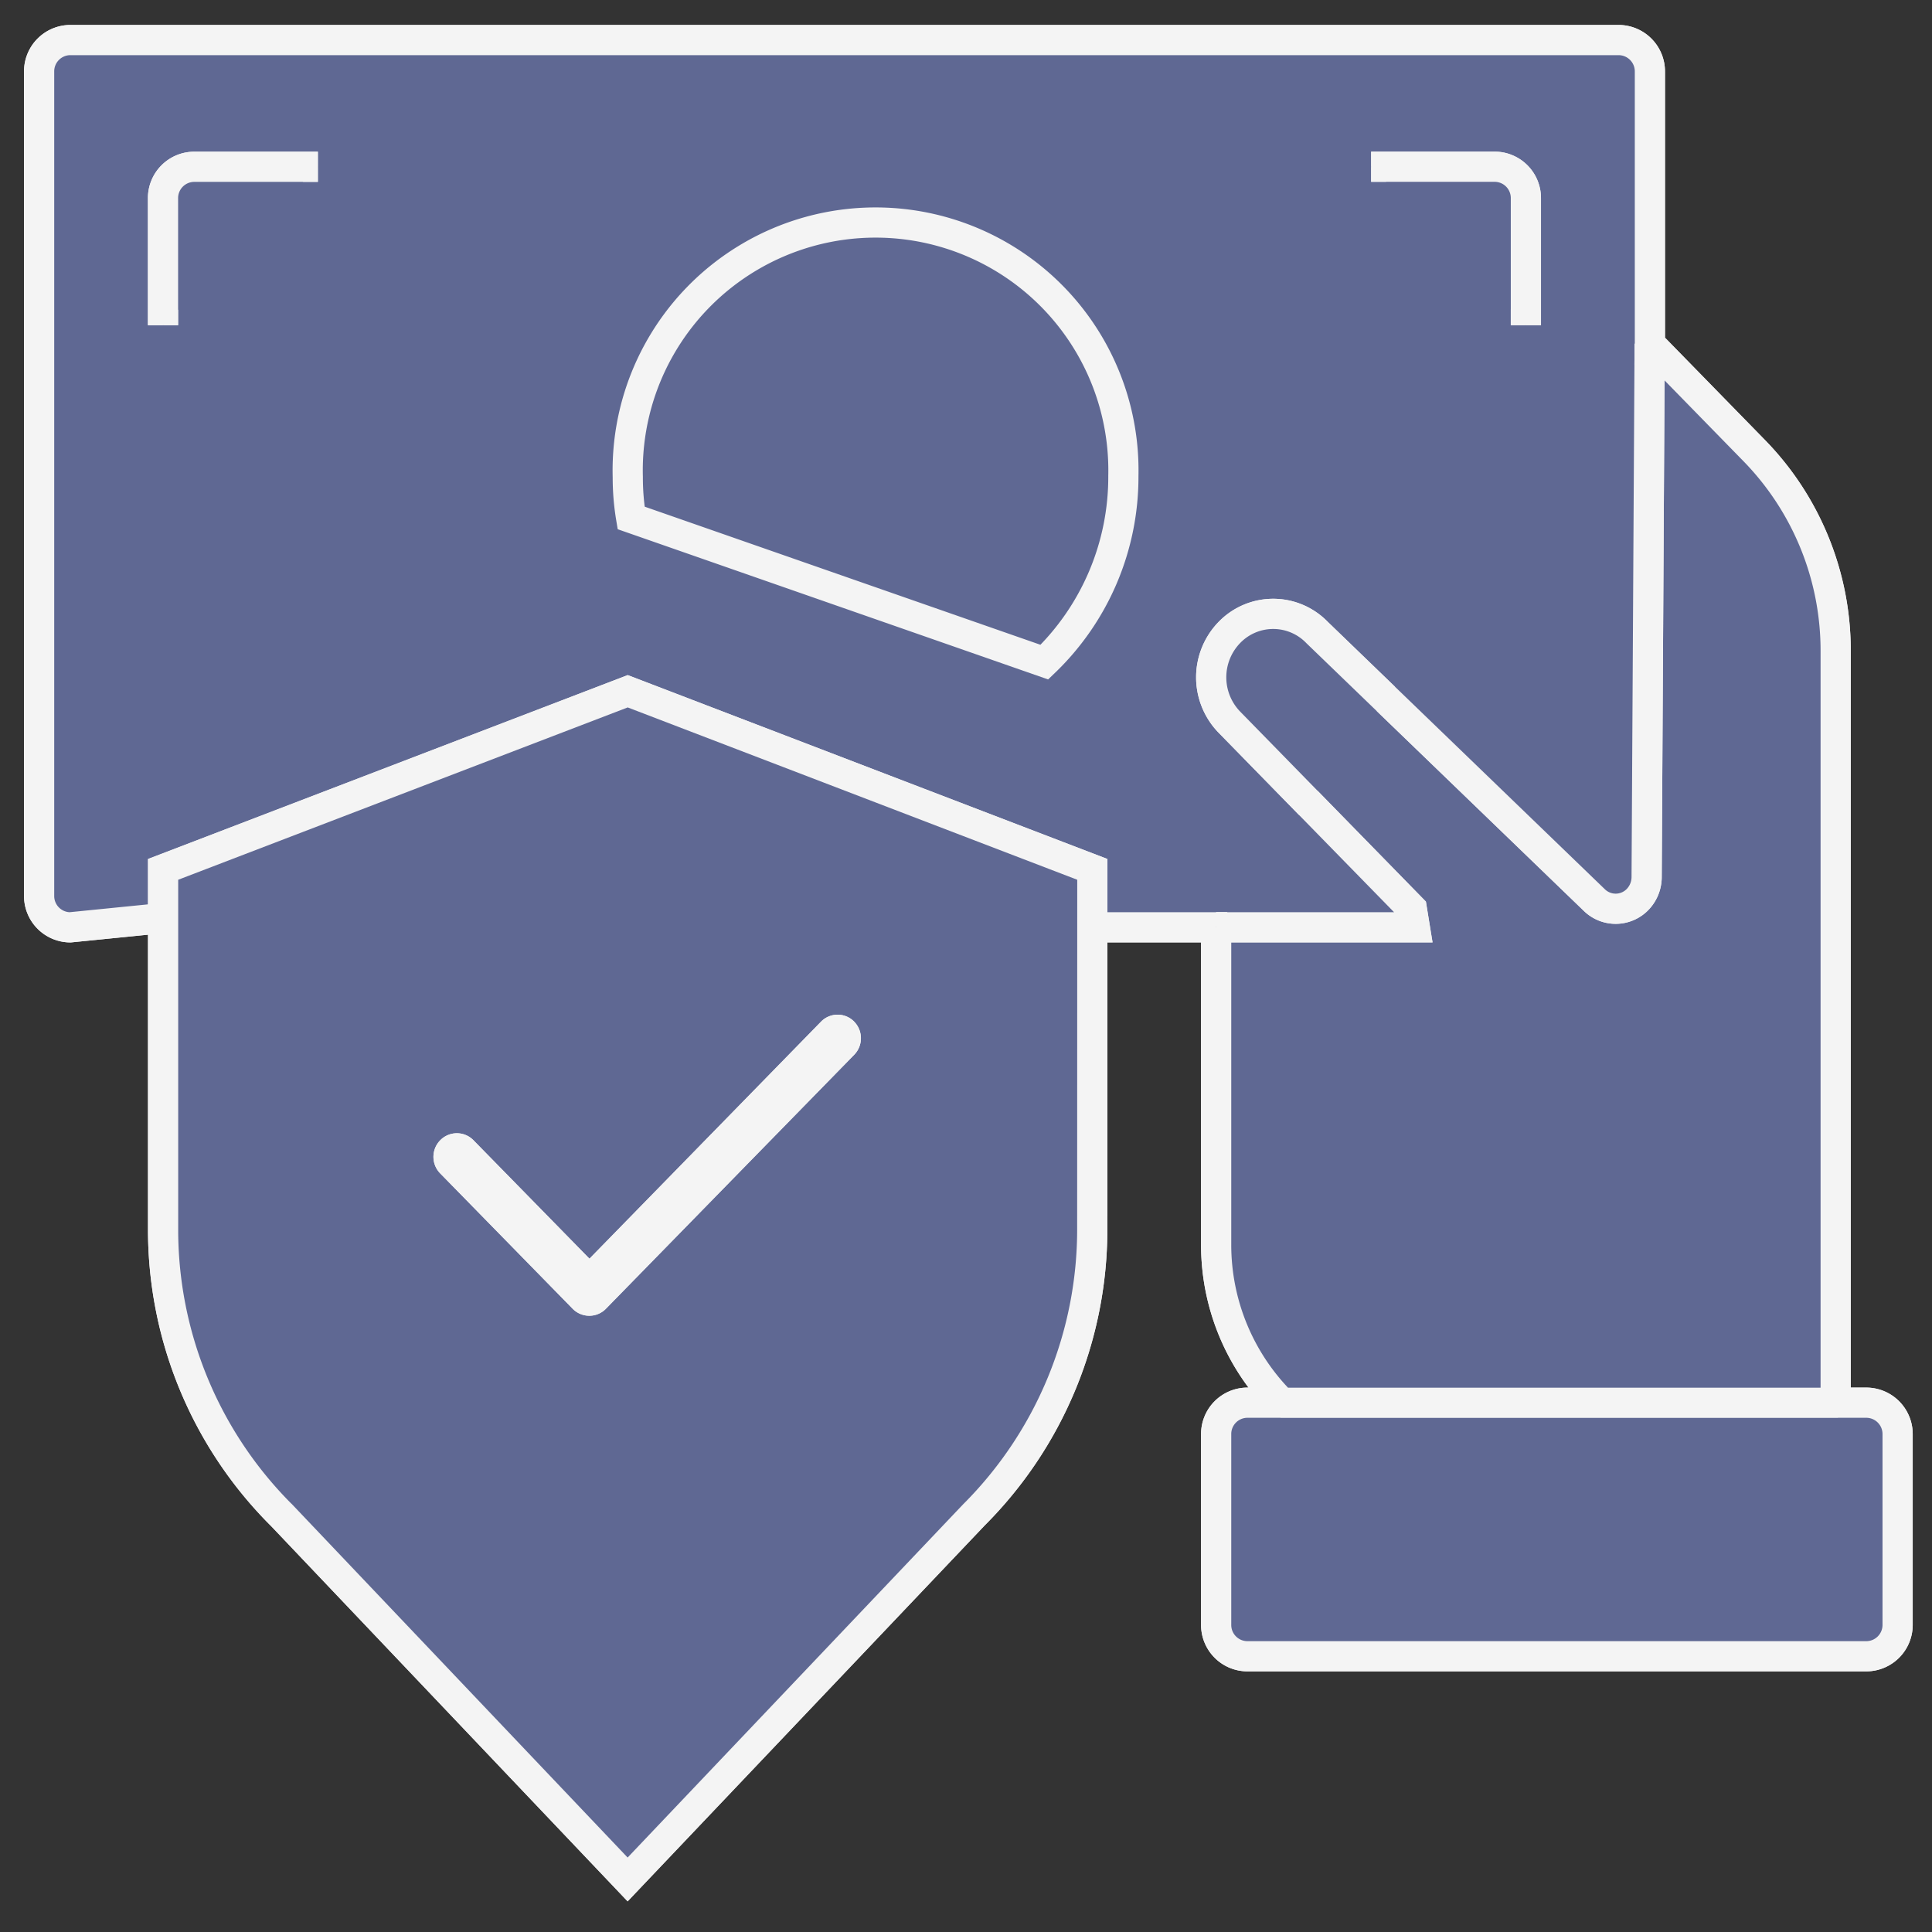 <svg xmlns="http://www.w3.org/2000/svg" xmlns:xlink="http://www.w3.org/1999/xlink" width="64" height="64" viewBox="0 0 64 64"><rect x="0" y="0" width="64" height="64" fill="#333333" stroke="none"/><defs><clipPath id="a"><rect width="64" height="64" fill="#5f6893" stroke="#f4f4f4" stroke-width="1"/></clipPath></defs><g transform="translate(0 0)"><g transform="translate(0 0)" clip-path="url(#a)"><path d="M35.845,29.891h3.646v10.5a7.389,7.389,0,0,0,2.166,5.248h-1.14a1.037,1.037,0,0,0-1.026,1.05v6.3a1.037,1.037,0,0,0,1.026,1.05H61.039a1.039,1.039,0,0,0,1.026-1.05v-6.3a1.039,1.039,0,0,0-1.026-1.05H60.013V20.77a9.486,9.486,0,0,0-2.7-6.672l-3.454-3.536V1.55A1.039,1.039,0,0,0,52.83.5H1.526A1.037,1.037,0,0,0,.5,1.55V28.842a1.037,1.037,0,0,0,1.026,1.05L4.6,29.584M33.8,21.107a8.5,8.5,0,0,0,2.617-6.171A8.211,8.211,0,1,0,20,14.978a8.11,8.11,0,0,0,.111,1.352Zm7.823,24.535H60.088" transform="translate(0.796 0.827)" fill="#5f6893" stroke="#f4f4f4" stroke-width="1"/><path d="M35.845,29.891h3.646v10.5a7.389,7.389,0,0,0,2.166,5.248h-1.14a1.037,1.037,0,0,0-1.026,1.05v6.3a1.037,1.037,0,0,0,1.026,1.05H61.039a1.039,1.039,0,0,0,1.026-1.05v-6.3a1.039,1.039,0,0,0-1.026-1.05H60.013V20.77a9.486,9.486,0,0,0-2.7-6.672l-3.454-3.536V1.55A1.039,1.039,0,0,0,52.83.5H1.526A1.037,1.037,0,0,0,.5,1.55V28.842a1.037,1.037,0,0,0,1.026,1.05L4.6,29.584M33.8,21.107a8.5,8.5,0,0,0,2.617-6.171A8.211,8.211,0,1,0,20,14.978a8.11,8.11,0,0,0,.111,1.352Zm7.823,24.535H60.088" transform="translate(0.796 0.827)" fill="#5f6893" stroke="#f4f4f4" stroke-miterlimit="10" stroke-width="1"/><path d="M7.214,2.084H3.11a1.037,1.037,0,0,0-1.026,1.05v4.2" transform="translate(3.316 3.441)" fill="#5f6893" stroke="#f4f4f4" stroke-width="1"/><path d="M7.214,2.084H3.11a1.037,1.037,0,0,0-1.026,1.05v4.2" transform="translate(3.316 3.441)" fill="#5f6893" stroke="#f4f4f4" stroke-miterlimit="10" stroke-width="1"/><path d="M22.658,7.332v-4.2a1.037,1.037,0,0,0-1.026-1.05h-4.1" transform="translate(27.889 3.441)" fill="#5f6893" stroke="#f4f4f4" stroke-width="1"/><path d="M22.658,7.332v-4.2a1.037,1.037,0,0,0-1.026-1.05h-4.1" transform="translate(27.889 3.441)" fill="#5f6893" stroke="#f4f4f4" stroke-miterlimit="10" stroke-width="1"/><path d="M32.866,26.41a13.367,13.367,0,0,1-3.918,9.511L17.475,48,6,35.921l-.013-.011a13.352,13.352,0,0,1-3.9-9.5V14.54l15.391-5.9,15.391,5.9Z" transform="translate(3.316 14.259)" fill="#5f6893" stroke="#f4f4f4" stroke-width="1"/><path d="M32.866,26.41a13.367,13.367,0,0,1-3.918,9.511L17.475,48,6,35.921l-.013-.011a13.352,13.352,0,0,1-3.9-9.5V14.54l15.391-5.9,15.391,5.9Z" transform="translate(3.316 14.259)" fill="#5f6893" stroke="#f4f4f4" stroke-miterlimit="10" stroke-width="1"/><path d="M18.815,12.952a.268.268,0,0,0-.389,0L10.4,21.167,6.2,16.878a.269.269,0,0,0-.386,0,.283.283,0,0,0,0,.4L10.2,21.76a.269.269,0,0,0,.194.082.265.265,0,0,0,.194-.082l8.224-8.413a.285.285,0,0,0,0-.395" transform="translate(9.127 21.244)" fill="#5f6893" stroke="#f4f4f4" stroke-width="1"/><path d="M18.815,12.952a.268.268,0,0,0-.389,0L10.4,21.167,6.2,16.878a.269.269,0,0,0-.386,0,.283.283,0,0,0,0,.4L10.2,21.76a.269.269,0,0,0,.194.082.265.265,0,0,0,.194-.082l8.224-8.413A.285.285,0,0,0,18.815,12.952Z" transform="translate(9.127 21.244)" fill="#5f6893" stroke="#f4f4f4" stroke-miterlimit="10" stroke-width="1"/><path d="M15.647,23.625h6.581l-.1-.615-6.05-6.189a2.133,2.133,0,0,1,.016-2.971,2.019,2.019,0,0,1,2.9.013l9.183,8.861a1.011,1.011,0,0,0,1.451-.042,1.071,1.071,0,0,0,.28-.721l.1-17.665" transform="translate(24.639 7.093)" fill="#5f6893" stroke="#f4f4f4" stroke-width="1"/><path d="M15.647,23.625h6.581l-.1-.615-6.05-6.189a2.133,2.133,0,0,1,.016-2.971,2.019,2.019,0,0,1,2.9.013l9.183,8.861a1.011,1.011,0,0,0,1.451-.042,1.071,1.071,0,0,0,.28-.721l.1-17.665" transform="translate(24.639 7.093)" fill="#5f6893" stroke="#f4f4f4" stroke-miterlimit="10" stroke-width="1"/></g></g></svg>